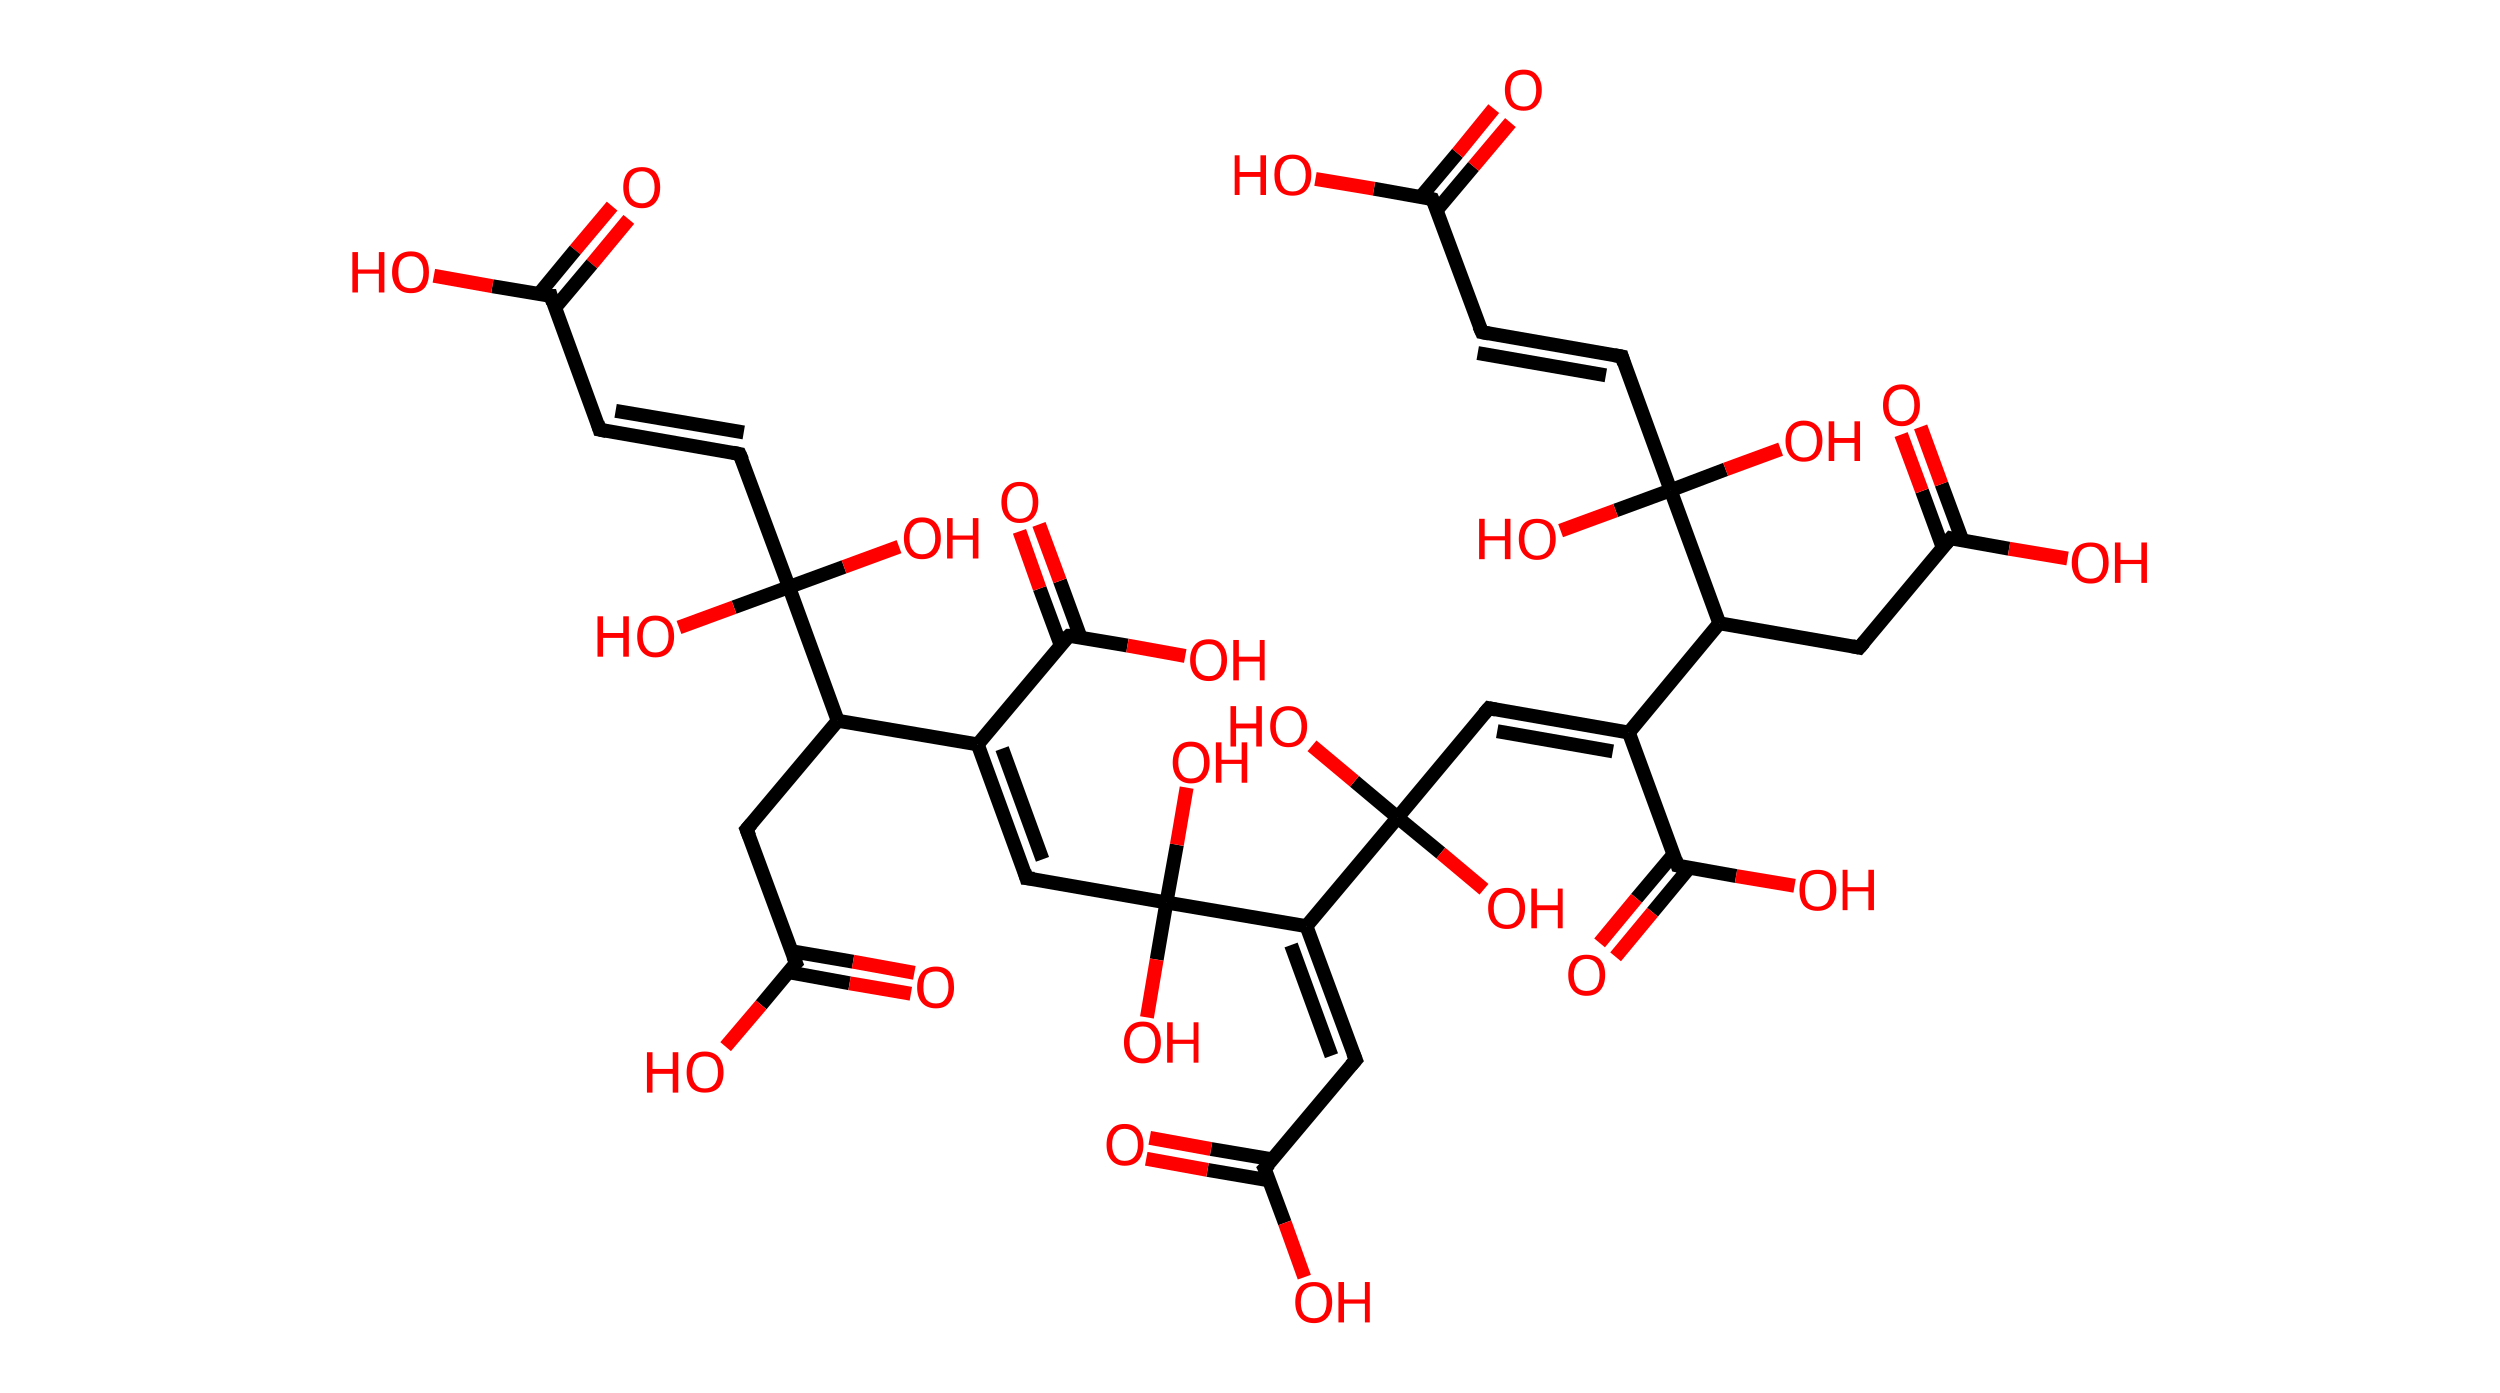 <?xml version='1.0' encoding='ASCII' standalone='yes'?>
<svg xmlns="http://www.w3.org/2000/svg" xmlns:rdkit="http://www.rdkit.org/xml" xmlns:xlink="http://www.w3.org/1999/xlink" version="1.1" baseProfile="full" xml:space="preserve" width="359px" height="200px" viewBox="0 0 359 200">
<!-- END OF HEADER -->
<rect style="opacity:1.0;fill:#FFFFFF;stroke:none" width="359.0" height="200.0" x="0.0" y="0.0"> </rect>
<path class="bond-0 atom-0 atom-1" d="M 90.3,31.5 L 85.0,37.9" style="fill:none;fill-rule:evenodd;stroke:#FF0000;stroke-width:2.0px;stroke-linecap:butt;stroke-linejoin:miter;stroke-opacity:1"/>
<path class="bond-0 atom-0 atom-1" d="M 85.0,37.9 L 79.7,44.2" style="fill:none;fill-rule:evenodd;stroke:#000000;stroke-width:2.0px;stroke-linecap:butt;stroke-linejoin:miter;stroke-opacity:1"/>
<path class="bond-0 atom-0 atom-1" d="M 87.9,29.6 L 82.6,35.9" style="fill:none;fill-rule:evenodd;stroke:#FF0000;stroke-width:2.0px;stroke-linecap:butt;stroke-linejoin:miter;stroke-opacity:1"/>
<path class="bond-0 atom-0 atom-1" d="M 82.6,35.9 L 77.4,42.2" style="fill:none;fill-rule:evenodd;stroke:#000000;stroke-width:2.0px;stroke-linecap:butt;stroke-linejoin:miter;stroke-opacity:1"/>
<path class="bond-1 atom-1 atom-2" d="M 79.1,42.5 L 70.7,41.1" style="fill:none;fill-rule:evenodd;stroke:#000000;stroke-width:2.0px;stroke-linecap:butt;stroke-linejoin:miter;stroke-opacity:1"/>
<path class="bond-1 atom-1 atom-2" d="M 70.7,41.1 L 62.3,39.6" style="fill:none;fill-rule:evenodd;stroke:#FF0000;stroke-width:2.0px;stroke-linecap:butt;stroke-linejoin:miter;stroke-opacity:1"/>
<path class="bond-2 atom-1 atom-3" d="M 79.1,42.5 L 86.1,61.7" style="fill:none;fill-rule:evenodd;stroke:#000000;stroke-width:2.0px;stroke-linecap:butt;stroke-linejoin:miter;stroke-opacity:1"/>
<path class="bond-3 atom-3 atom-4" d="M 86.1,61.7 L 106.2,65.2" style="fill:none;fill-rule:evenodd;stroke:#000000;stroke-width:2.0px;stroke-linecap:butt;stroke-linejoin:miter;stroke-opacity:1"/>
<path class="bond-3 atom-3 atom-4" d="M 88.4,59.0 L 106.8,62.1" style="fill:none;fill-rule:evenodd;stroke:#000000;stroke-width:2.0px;stroke-linecap:butt;stroke-linejoin:miter;stroke-opacity:1"/>
<path class="bond-4 atom-4 atom-5" d="M 106.2,65.2 L 113.3,84.3" style="fill:none;fill-rule:evenodd;stroke:#000000;stroke-width:2.0px;stroke-linecap:butt;stroke-linejoin:miter;stroke-opacity:1"/>
<path class="bond-5 atom-5 atom-6" d="M 113.3,84.3 L 121.2,81.4" style="fill:none;fill-rule:evenodd;stroke:#000000;stroke-width:2.0px;stroke-linecap:butt;stroke-linejoin:miter;stroke-opacity:1"/>
<path class="bond-5 atom-5 atom-6" d="M 121.2,81.4 L 129.1,78.5" style="fill:none;fill-rule:evenodd;stroke:#FF0000;stroke-width:2.0px;stroke-linecap:butt;stroke-linejoin:miter;stroke-opacity:1"/>
<path class="bond-6 atom-5 atom-7" d="M 113.3,84.3 L 105.4,87.2" style="fill:none;fill-rule:evenodd;stroke:#000000;stroke-width:2.0px;stroke-linecap:butt;stroke-linejoin:miter;stroke-opacity:1"/>
<path class="bond-6 atom-5 atom-7" d="M 105.4,87.2 L 97.5,90.1" style="fill:none;fill-rule:evenodd;stroke:#FF0000;stroke-width:2.0px;stroke-linecap:butt;stroke-linejoin:miter;stroke-opacity:1"/>
<path class="bond-7 atom-5 atom-8" d="M 113.3,84.3 L 120.3,103.5" style="fill:none;fill-rule:evenodd;stroke:#000000;stroke-width:2.0px;stroke-linecap:butt;stroke-linejoin:miter;stroke-opacity:1"/>
<path class="bond-8 atom-8 atom-9" d="M 120.3,103.5 L 107.2,119.1" style="fill:none;fill-rule:evenodd;stroke:#000000;stroke-width:2.0px;stroke-linecap:butt;stroke-linejoin:miter;stroke-opacity:1"/>
<path class="bond-9 atom-9 atom-10" d="M 107.2,119.1 L 114.3,138.3" style="fill:none;fill-rule:evenodd;stroke:#000000;stroke-width:2.0px;stroke-linecap:butt;stroke-linejoin:miter;stroke-opacity:1"/>
<path class="bond-10 atom-10 atom-11" d="M 113.2,139.6 L 122.0,141.2" style="fill:none;fill-rule:evenodd;stroke:#000000;stroke-width:2.0px;stroke-linecap:butt;stroke-linejoin:miter;stroke-opacity:1"/>
<path class="bond-10 atom-10 atom-11" d="M 122.0,141.2 L 130.8,142.7" style="fill:none;fill-rule:evenodd;stroke:#FF0000;stroke-width:2.0px;stroke-linecap:butt;stroke-linejoin:miter;stroke-opacity:1"/>
<path class="bond-10 atom-10 atom-11" d="M 113.7,136.6 L 122.5,138.1" style="fill:none;fill-rule:evenodd;stroke:#000000;stroke-width:2.0px;stroke-linecap:butt;stroke-linejoin:miter;stroke-opacity:1"/>
<path class="bond-10 atom-10 atom-11" d="M 122.5,138.1 L 131.3,139.7" style="fill:none;fill-rule:evenodd;stroke:#FF0000;stroke-width:2.0px;stroke-linecap:butt;stroke-linejoin:miter;stroke-opacity:1"/>
<path class="bond-11 atom-10 atom-12" d="M 114.3,138.3 L 109.3,144.3" style="fill:none;fill-rule:evenodd;stroke:#000000;stroke-width:2.0px;stroke-linecap:butt;stroke-linejoin:miter;stroke-opacity:1"/>
<path class="bond-11 atom-10 atom-12" d="M 109.3,144.3 L 104.2,150.3" style="fill:none;fill-rule:evenodd;stroke:#FF0000;stroke-width:2.0px;stroke-linecap:butt;stroke-linejoin:miter;stroke-opacity:1"/>
<path class="bond-12 atom-8 atom-13" d="M 120.3,103.5 L 140.4,106.9" style="fill:none;fill-rule:evenodd;stroke:#000000;stroke-width:2.0px;stroke-linecap:butt;stroke-linejoin:miter;stroke-opacity:1"/>
<path class="bond-13 atom-13 atom-14" d="M 140.4,106.9 L 147.4,126.1" style="fill:none;fill-rule:evenodd;stroke:#000000;stroke-width:2.0px;stroke-linecap:butt;stroke-linejoin:miter;stroke-opacity:1"/>
<path class="bond-13 atom-13 atom-14" d="M 143.9,107.5 L 149.7,123.4" style="fill:none;fill-rule:evenodd;stroke:#000000;stroke-width:2.0px;stroke-linecap:butt;stroke-linejoin:miter;stroke-opacity:1"/>
<path class="bond-14 atom-14 atom-15" d="M 147.4,126.1 L 167.5,129.6" style="fill:none;fill-rule:evenodd;stroke:#000000;stroke-width:2.0px;stroke-linecap:butt;stroke-linejoin:miter;stroke-opacity:1"/>
<path class="bond-15 atom-15 atom-16" d="M 167.5,129.6 L 166.1,137.8" style="fill:none;fill-rule:evenodd;stroke:#000000;stroke-width:2.0px;stroke-linecap:butt;stroke-linejoin:miter;stroke-opacity:1"/>
<path class="bond-15 atom-15 atom-16" d="M 166.1,137.8 L 164.7,146.1" style="fill:none;fill-rule:evenodd;stroke:#FF0000;stroke-width:2.0px;stroke-linecap:butt;stroke-linejoin:miter;stroke-opacity:1"/>
<path class="bond-16 atom-15 atom-17" d="M 167.5,129.6 L 169.0,121.3" style="fill:none;fill-rule:evenodd;stroke:#000000;stroke-width:2.0px;stroke-linecap:butt;stroke-linejoin:miter;stroke-opacity:1"/>
<path class="bond-16 atom-15 atom-17" d="M 169.0,121.3 L 170.4,113.1" style="fill:none;fill-rule:evenodd;stroke:#FF0000;stroke-width:2.0px;stroke-linecap:butt;stroke-linejoin:miter;stroke-opacity:1"/>
<path class="bond-17 atom-15 atom-18" d="M 167.5,129.6 L 187.6,133.0" style="fill:none;fill-rule:evenodd;stroke:#000000;stroke-width:2.0px;stroke-linecap:butt;stroke-linejoin:miter;stroke-opacity:1"/>
<path class="bond-18 atom-18 atom-19" d="M 187.6,133.0 L 194.7,152.2" style="fill:none;fill-rule:evenodd;stroke:#000000;stroke-width:2.0px;stroke-linecap:butt;stroke-linejoin:miter;stroke-opacity:1"/>
<path class="bond-18 atom-18 atom-19" d="M 185.4,135.7 L 191.2,151.6" style="fill:none;fill-rule:evenodd;stroke:#000000;stroke-width:2.0px;stroke-linecap:butt;stroke-linejoin:miter;stroke-opacity:1"/>
<path class="bond-19 atom-19 atom-20" d="M 194.7,152.2 L 181.6,167.8" style="fill:none;fill-rule:evenodd;stroke:#000000;stroke-width:2.0px;stroke-linecap:butt;stroke-linejoin:miter;stroke-opacity:1"/>
<path class="bond-20 atom-20 atom-21" d="M 182.8,166.5 L 173.9,165.0" style="fill:none;fill-rule:evenodd;stroke:#000000;stroke-width:2.0px;stroke-linecap:butt;stroke-linejoin:miter;stroke-opacity:1"/>
<path class="bond-20 atom-20 atom-21" d="M 173.9,165.0 L 165.1,163.4" style="fill:none;fill-rule:evenodd;stroke:#FF0000;stroke-width:2.0px;stroke-linecap:butt;stroke-linejoin:miter;stroke-opacity:1"/>
<path class="bond-20 atom-20 atom-21" d="M 182.2,169.5 L 173.4,168.0" style="fill:none;fill-rule:evenodd;stroke:#000000;stroke-width:2.0px;stroke-linecap:butt;stroke-linejoin:miter;stroke-opacity:1"/>
<path class="bond-20 atom-20 atom-21" d="M 173.4,168.0 L 164.6,166.4" style="fill:none;fill-rule:evenodd;stroke:#FF0000;stroke-width:2.0px;stroke-linecap:butt;stroke-linejoin:miter;stroke-opacity:1"/>
<path class="bond-21 atom-20 atom-22" d="M 181.6,167.8 L 184.5,175.6" style="fill:none;fill-rule:evenodd;stroke:#000000;stroke-width:2.0px;stroke-linecap:butt;stroke-linejoin:miter;stroke-opacity:1"/>
<path class="bond-21 atom-20 atom-22" d="M 184.5,175.6 L 187.3,183.4" style="fill:none;fill-rule:evenodd;stroke:#FF0000;stroke-width:2.0px;stroke-linecap:butt;stroke-linejoin:miter;stroke-opacity:1"/>
<path class="bond-22 atom-18 atom-23" d="M 187.6,133.0 L 200.7,117.4" style="fill:none;fill-rule:evenodd;stroke:#000000;stroke-width:2.0px;stroke-linecap:butt;stroke-linejoin:miter;stroke-opacity:1"/>
<path class="bond-23 atom-23 atom-24" d="M 200.7,117.4 L 194.5,112.2" style="fill:none;fill-rule:evenodd;stroke:#000000;stroke-width:2.0px;stroke-linecap:butt;stroke-linejoin:miter;stroke-opacity:1"/>
<path class="bond-23 atom-23 atom-24" d="M 194.5,112.2 L 188.4,107.1" style="fill:none;fill-rule:evenodd;stroke:#FF0000;stroke-width:2.0px;stroke-linecap:butt;stroke-linejoin:miter;stroke-opacity:1"/>
<path class="bond-24 atom-23 atom-25" d="M 200.7,117.4 L 206.9,122.5" style="fill:none;fill-rule:evenodd;stroke:#000000;stroke-width:2.0px;stroke-linecap:butt;stroke-linejoin:miter;stroke-opacity:1"/>
<path class="bond-24 atom-23 atom-25" d="M 206.9,122.5 L 213.1,127.7" style="fill:none;fill-rule:evenodd;stroke:#FF0000;stroke-width:2.0px;stroke-linecap:butt;stroke-linejoin:miter;stroke-opacity:1"/>
<path class="bond-25 atom-23 atom-26" d="M 200.7,117.4 L 213.8,101.7" style="fill:none;fill-rule:evenodd;stroke:#000000;stroke-width:2.0px;stroke-linecap:butt;stroke-linejoin:miter;stroke-opacity:1"/>
<path class="bond-26 atom-26 atom-27" d="M 213.8,101.7 L 233.9,105.2" style="fill:none;fill-rule:evenodd;stroke:#000000;stroke-width:2.0px;stroke-linecap:butt;stroke-linejoin:miter;stroke-opacity:1"/>
<path class="bond-26 atom-26 atom-27" d="M 215.0,105.0 L 231.6,107.9" style="fill:none;fill-rule:evenodd;stroke:#000000;stroke-width:2.0px;stroke-linecap:butt;stroke-linejoin:miter;stroke-opacity:1"/>
<path class="bond-27 atom-27 atom-28" d="M 233.9,105.2 L 240.9,124.3" style="fill:none;fill-rule:evenodd;stroke:#000000;stroke-width:2.0px;stroke-linecap:butt;stroke-linejoin:miter;stroke-opacity:1"/>
<path class="bond-28 atom-28 atom-29" d="M 240.3,122.7 L 235.0,129.0" style="fill:none;fill-rule:evenodd;stroke:#000000;stroke-width:2.0px;stroke-linecap:butt;stroke-linejoin:miter;stroke-opacity:1"/>
<path class="bond-28 atom-28 atom-29" d="M 235.0,129.0 L 229.7,135.4" style="fill:none;fill-rule:evenodd;stroke:#FF0000;stroke-width:2.0px;stroke-linecap:butt;stroke-linejoin:miter;stroke-opacity:1"/>
<path class="bond-28 atom-28 atom-29" d="M 242.6,124.6 L 237.3,131.0" style="fill:none;fill-rule:evenodd;stroke:#000000;stroke-width:2.0px;stroke-linecap:butt;stroke-linejoin:miter;stroke-opacity:1"/>
<path class="bond-28 atom-28 atom-29" d="M 237.3,131.0 L 232.0,137.4" style="fill:none;fill-rule:evenodd;stroke:#FF0000;stroke-width:2.0px;stroke-linecap:butt;stroke-linejoin:miter;stroke-opacity:1"/>
<path class="bond-29 atom-28 atom-30" d="M 240.9,124.3 L 249.3,125.8" style="fill:none;fill-rule:evenodd;stroke:#000000;stroke-width:2.0px;stroke-linecap:butt;stroke-linejoin:miter;stroke-opacity:1"/>
<path class="bond-29 atom-28 atom-30" d="M 249.3,125.8 L 257.7,127.2" style="fill:none;fill-rule:evenodd;stroke:#FF0000;stroke-width:2.0px;stroke-linecap:butt;stroke-linejoin:miter;stroke-opacity:1"/>
<path class="bond-30 atom-27 atom-31" d="M 233.9,105.2 L 246.9,89.5" style="fill:none;fill-rule:evenodd;stroke:#000000;stroke-width:2.0px;stroke-linecap:butt;stroke-linejoin:miter;stroke-opacity:1"/>
<path class="bond-31 atom-31 atom-32" d="M 246.9,89.5 L 267.0,93.0" style="fill:none;fill-rule:evenodd;stroke:#000000;stroke-width:2.0px;stroke-linecap:butt;stroke-linejoin:miter;stroke-opacity:1"/>
<path class="bond-32 atom-32 atom-33" d="M 267.0,93.0 L 280.1,77.3" style="fill:none;fill-rule:evenodd;stroke:#000000;stroke-width:2.0px;stroke-linecap:butt;stroke-linejoin:miter;stroke-opacity:1"/>
<path class="bond-33 atom-33 atom-34" d="M 281.8,77.6 L 278.8,69.5" style="fill:none;fill-rule:evenodd;stroke:#000000;stroke-width:2.0px;stroke-linecap:butt;stroke-linejoin:miter;stroke-opacity:1"/>
<path class="bond-33 atom-33 atom-34" d="M 278.8,69.5 L 275.8,61.3" style="fill:none;fill-rule:evenodd;stroke:#FF0000;stroke-width:2.0px;stroke-linecap:butt;stroke-linejoin:miter;stroke-opacity:1"/>
<path class="bond-33 atom-33 atom-34" d="M 279.0,78.7 L 276.0,70.5" style="fill:none;fill-rule:evenodd;stroke:#000000;stroke-width:2.0px;stroke-linecap:butt;stroke-linejoin:miter;stroke-opacity:1"/>
<path class="bond-33 atom-33 atom-34" d="M 276.0,70.5 L 273.0,62.4" style="fill:none;fill-rule:evenodd;stroke:#FF0000;stroke-width:2.0px;stroke-linecap:butt;stroke-linejoin:miter;stroke-opacity:1"/>
<path class="bond-34 atom-33 atom-35" d="M 280.1,77.3 L 288.5,78.8" style="fill:none;fill-rule:evenodd;stroke:#000000;stroke-width:2.0px;stroke-linecap:butt;stroke-linejoin:miter;stroke-opacity:1"/>
<path class="bond-34 atom-33 atom-35" d="M 288.5,78.8 L 296.9,80.2" style="fill:none;fill-rule:evenodd;stroke:#FF0000;stroke-width:2.0px;stroke-linecap:butt;stroke-linejoin:miter;stroke-opacity:1"/>
<path class="bond-35 atom-31 atom-36" d="M 246.9,89.5 L 239.9,70.4" style="fill:none;fill-rule:evenodd;stroke:#000000;stroke-width:2.0px;stroke-linecap:butt;stroke-linejoin:miter;stroke-opacity:1"/>
<path class="bond-36 atom-36 atom-37" d="M 239.9,70.4 L 232.0,73.3" style="fill:none;fill-rule:evenodd;stroke:#000000;stroke-width:2.0px;stroke-linecap:butt;stroke-linejoin:miter;stroke-opacity:1"/>
<path class="bond-36 atom-36 atom-37" d="M 232.0,73.3 L 224.1,76.2" style="fill:none;fill-rule:evenodd;stroke:#FF0000;stroke-width:2.0px;stroke-linecap:butt;stroke-linejoin:miter;stroke-opacity:1"/>
<path class="bond-37 atom-36 atom-38" d="M 239.9,70.4 L 247.8,67.4" style="fill:none;fill-rule:evenodd;stroke:#000000;stroke-width:2.0px;stroke-linecap:butt;stroke-linejoin:miter;stroke-opacity:1"/>
<path class="bond-37 atom-36 atom-38" d="M 247.8,67.4 L 255.7,64.5" style="fill:none;fill-rule:evenodd;stroke:#FF0000;stroke-width:2.0px;stroke-linecap:butt;stroke-linejoin:miter;stroke-opacity:1"/>
<path class="bond-38 atom-36 atom-39" d="M 239.9,70.4 L 232.9,51.2" style="fill:none;fill-rule:evenodd;stroke:#000000;stroke-width:2.0px;stroke-linecap:butt;stroke-linejoin:miter;stroke-opacity:1"/>
<path class="bond-39 atom-39 atom-40" d="M 232.9,51.2 L 212.8,47.7" style="fill:none;fill-rule:evenodd;stroke:#000000;stroke-width:2.0px;stroke-linecap:butt;stroke-linejoin:miter;stroke-opacity:1"/>
<path class="bond-39 atom-39 atom-40" d="M 230.6,53.9 L 212.2,50.7" style="fill:none;fill-rule:evenodd;stroke:#000000;stroke-width:2.0px;stroke-linecap:butt;stroke-linejoin:miter;stroke-opacity:1"/>
<path class="bond-40 atom-40 atom-41" d="M 212.8,47.7 L 205.7,28.6" style="fill:none;fill-rule:evenodd;stroke:#000000;stroke-width:2.0px;stroke-linecap:butt;stroke-linejoin:miter;stroke-opacity:1"/>
<path class="bond-41 atom-41 atom-42" d="M 206.3,30.2 L 211.6,23.9" style="fill:none;fill-rule:evenodd;stroke:#000000;stroke-width:2.0px;stroke-linecap:butt;stroke-linejoin:miter;stroke-opacity:1"/>
<path class="bond-41 atom-41 atom-42" d="M 211.6,23.9 L 216.9,17.6" style="fill:none;fill-rule:evenodd;stroke:#FF0000;stroke-width:2.0px;stroke-linecap:butt;stroke-linejoin:miter;stroke-opacity:1"/>
<path class="bond-41 atom-41 atom-42" d="M 204.0,28.3 L 209.3,22.0" style="fill:none;fill-rule:evenodd;stroke:#000000;stroke-width:2.0px;stroke-linecap:butt;stroke-linejoin:miter;stroke-opacity:1"/>
<path class="bond-41 atom-41 atom-42" d="M 209.3,22.0 L 214.5,15.6" style="fill:none;fill-rule:evenodd;stroke:#FF0000;stroke-width:2.0px;stroke-linecap:butt;stroke-linejoin:miter;stroke-opacity:1"/>
<path class="bond-42 atom-41 atom-43" d="M 205.7,28.6 L 197.3,27.1" style="fill:none;fill-rule:evenodd;stroke:#000000;stroke-width:2.0px;stroke-linecap:butt;stroke-linejoin:miter;stroke-opacity:1"/>
<path class="bond-42 atom-41 atom-43" d="M 197.3,27.1 L 188.9,25.7" style="fill:none;fill-rule:evenodd;stroke:#FF0000;stroke-width:2.0px;stroke-linecap:butt;stroke-linejoin:miter;stroke-opacity:1"/>
<path class="bond-43 atom-13 atom-44" d="M 140.4,106.9 L 153.5,91.3" style="fill:none;fill-rule:evenodd;stroke:#000000;stroke-width:2.0px;stroke-linecap:butt;stroke-linejoin:miter;stroke-opacity:1"/>
<path class="bond-44 atom-44 atom-45" d="M 155.2,91.6 L 152.2,83.4" style="fill:none;fill-rule:evenodd;stroke:#000000;stroke-width:2.0px;stroke-linecap:butt;stroke-linejoin:miter;stroke-opacity:1"/>
<path class="bond-44 atom-44 atom-45" d="M 152.2,83.4 L 149.2,75.3" style="fill:none;fill-rule:evenodd;stroke:#FF0000;stroke-width:2.0px;stroke-linecap:butt;stroke-linejoin:miter;stroke-opacity:1"/>
<path class="bond-44 atom-44 atom-45" d="M 152.3,92.6 L 149.3,84.5" style="fill:none;fill-rule:evenodd;stroke:#000000;stroke-width:2.0px;stroke-linecap:butt;stroke-linejoin:miter;stroke-opacity:1"/>
<path class="bond-44 atom-44 atom-45" d="M 149.3,84.5 L 146.4,76.3" style="fill:none;fill-rule:evenodd;stroke:#FF0000;stroke-width:2.0px;stroke-linecap:butt;stroke-linejoin:miter;stroke-opacity:1"/>
<path class="bond-45 atom-44 atom-46" d="M 153.5,91.3 L 161.9,92.7" style="fill:none;fill-rule:evenodd;stroke:#000000;stroke-width:2.0px;stroke-linecap:butt;stroke-linejoin:miter;stroke-opacity:1"/>
<path class="bond-45 atom-44 atom-46" d="M 161.9,92.7 L 170.2,94.2" style="fill:none;fill-rule:evenodd;stroke:#FF0000;stroke-width:2.0px;stroke-linecap:butt;stroke-linejoin:miter;stroke-opacity:1"/>
<path d="M 78.7,42.5 L 79.1,42.5 L 79.4,43.5" style="fill:none;stroke:#000000;stroke-width:2.0px;stroke-linecap:butt;stroke-linejoin:miter;stroke-opacity:1;"/>
<path d="M 85.8,60.7 L 86.1,61.7 L 87.1,61.9" style="fill:none;stroke:#000000;stroke-width:2.0px;stroke-linecap:butt;stroke-linejoin:miter;stroke-opacity:1;"/>
<path d="M 105.2,65.0 L 106.2,65.2 L 106.6,66.1" style="fill:none;stroke:#000000;stroke-width:2.0px;stroke-linecap:butt;stroke-linejoin:miter;stroke-opacity:1;"/>
<path d="M 107.9,118.3 L 107.2,119.1 L 107.6,120.1" style="fill:none;stroke:#000000;stroke-width:2.0px;stroke-linecap:butt;stroke-linejoin:miter;stroke-opacity:1;"/>
<path d="M 113.9,137.3 L 114.3,138.3 L 114.0,138.6" style="fill:none;stroke:#000000;stroke-width:2.0px;stroke-linecap:butt;stroke-linejoin:miter;stroke-opacity:1;"/>
<path d="M 147.1,125.1 L 147.4,126.1 L 148.5,126.2" style="fill:none;stroke:#000000;stroke-width:2.0px;stroke-linecap:butt;stroke-linejoin:miter;stroke-opacity:1;"/>
<path d="M 194.3,151.2 L 194.7,152.2 L 194.0,153.0" style="fill:none;stroke:#000000;stroke-width:2.0px;stroke-linecap:butt;stroke-linejoin:miter;stroke-opacity:1;"/>
<path d="M 182.3,167.1 L 181.6,167.8 L 181.8,168.2" style="fill:none;stroke:#000000;stroke-width:2.0px;stroke-linecap:butt;stroke-linejoin:miter;stroke-opacity:1;"/>
<path d="M 213.1,102.5 L 213.8,101.7 L 214.8,101.9" style="fill:none;stroke:#000000;stroke-width:2.0px;stroke-linecap:butt;stroke-linejoin:miter;stroke-opacity:1;"/>
<path d="M 240.6,123.4 L 240.9,124.3 L 241.3,124.4" style="fill:none;stroke:#000000;stroke-width:2.0px;stroke-linecap:butt;stroke-linejoin:miter;stroke-opacity:1;"/>
<path d="M 266.0,92.8 L 267.0,93.0 L 267.7,92.2" style="fill:none;stroke:#000000;stroke-width:2.0px;stroke-linecap:butt;stroke-linejoin:miter;stroke-opacity:1;"/>
<path d="M 279.4,78.1 L 280.1,77.3 L 280.5,77.4" style="fill:none;stroke:#000000;stroke-width:2.0px;stroke-linecap:butt;stroke-linejoin:miter;stroke-opacity:1;"/>
<path d="M 233.2,52.2 L 232.9,51.2 L 231.8,51.0" style="fill:none;stroke:#000000;stroke-width:2.0px;stroke-linecap:butt;stroke-linejoin:miter;stroke-opacity:1;"/>
<path d="M 213.8,47.9 L 212.8,47.7 L 212.4,46.8" style="fill:none;stroke:#000000;stroke-width:2.0px;stroke-linecap:butt;stroke-linejoin:miter;stroke-opacity:1;"/>
<path d="M 206.1,29.5 L 205.7,28.6 L 205.3,28.5" style="fill:none;stroke:#000000;stroke-width:2.0px;stroke-linecap:butt;stroke-linejoin:miter;stroke-opacity:1;"/>
<path d="M 152.8,92.0 L 153.5,91.3 L 153.9,91.3" style="fill:none;stroke:#000000;stroke-width:2.0px;stroke-linecap:butt;stroke-linejoin:miter;stroke-opacity:1;"/>
<path class="atom-0" d="M 89.5 26.9 Q 89.5 25.5, 90.2 24.7 Q 90.9 24.0, 92.2 24.0 Q 93.4 24.0, 94.1 24.7 Q 94.8 25.5, 94.8 26.9 Q 94.8 28.3, 94.1 29.1 Q 93.4 29.9, 92.2 29.9 Q 90.9 29.9, 90.2 29.1 Q 89.5 28.3, 89.5 26.9 M 92.2 29.2 Q 93.0 29.2, 93.5 28.6 Q 94.0 28.0, 94.0 26.9 Q 94.0 25.8, 93.5 25.2 Q 93.0 24.6, 92.2 24.6 Q 91.3 24.6, 90.8 25.2 Q 90.3 25.7, 90.3 26.9 Q 90.3 28.1, 90.8 28.6 Q 91.3 29.2, 92.2 29.2 " fill="#FF0000"/>
<path class="atom-2" d="M 50.6 36.2 L 51.4 36.2 L 51.4 38.7 L 54.4 38.7 L 54.4 36.2 L 55.2 36.2 L 55.2 42.0 L 54.4 42.0 L 54.4 39.3 L 51.4 39.3 L 51.4 42.0 L 50.6 42.0 L 50.6 36.2 " fill="#FF0000"/>
<path class="atom-2" d="M 56.3 39.1 Q 56.3 37.7, 57.0 36.9 Q 57.7 36.1, 59.0 36.1 Q 60.3 36.1, 61.0 36.9 Q 61.6 37.7, 61.6 39.1 Q 61.6 40.5, 61.0 41.3 Q 60.3 42.1, 59.0 42.1 Q 57.7 42.1, 57.0 41.3 Q 56.3 40.5, 56.3 39.1 M 59.0 41.4 Q 59.9 41.4, 60.3 40.8 Q 60.8 40.2, 60.8 39.1 Q 60.8 37.9, 60.3 37.4 Q 59.9 36.8, 59.0 36.8 Q 58.1 36.8, 57.6 37.4 Q 57.2 37.9, 57.2 39.1 Q 57.2 40.2, 57.6 40.8 Q 58.1 41.4, 59.0 41.4 " fill="#FF0000"/>
<path class="atom-6" d="M 129.8 77.3 Q 129.8 75.9, 130.5 75.1 Q 131.1 74.3, 132.4 74.3 Q 133.7 74.3, 134.4 75.1 Q 135.1 75.9, 135.1 77.3 Q 135.1 78.7, 134.4 79.5 Q 133.7 80.3, 132.4 80.3 Q 131.1 80.3, 130.5 79.5 Q 129.8 78.7, 129.8 77.3 M 132.4 79.6 Q 133.3 79.6, 133.8 79.0 Q 134.3 78.4, 134.3 77.3 Q 134.3 76.2, 133.8 75.6 Q 133.3 75.0, 132.4 75.0 Q 131.5 75.0, 131.1 75.6 Q 130.6 76.1, 130.6 77.3 Q 130.6 78.5, 131.1 79.0 Q 131.5 79.6, 132.4 79.6 " fill="#FF0000"/>
<path class="atom-6" d="M 136.0 74.4 L 136.8 74.4 L 136.8 76.9 L 139.7 76.9 L 139.7 74.4 L 140.5 74.4 L 140.5 80.2 L 139.7 80.2 L 139.7 77.5 L 136.8 77.5 L 136.8 80.2 L 136.0 80.2 L 136.0 74.4 " fill="#FF0000"/>
<path class="atom-7" d="M 85.8 88.5 L 86.6 88.5 L 86.6 90.9 L 89.5 90.9 L 89.5 88.5 L 90.3 88.5 L 90.3 94.3 L 89.5 94.3 L 89.5 91.6 L 86.6 91.6 L 86.6 94.3 L 85.8 94.3 L 85.8 88.5 " fill="#FF0000"/>
<path class="atom-7" d="M 91.5 91.4 Q 91.5 90.0, 92.2 89.2 Q 92.8 88.4, 94.1 88.4 Q 95.4 88.4, 96.1 89.2 Q 96.8 90.0, 96.8 91.4 Q 96.8 92.8, 96.1 93.6 Q 95.4 94.4, 94.1 94.4 Q 92.9 94.4, 92.2 93.6 Q 91.5 92.8, 91.5 91.4 M 94.1 93.7 Q 95.0 93.7, 95.5 93.1 Q 96.0 92.5, 96.0 91.4 Q 96.0 90.2, 95.5 89.7 Q 95.0 89.1, 94.1 89.1 Q 93.2 89.1, 92.8 89.6 Q 92.3 90.2, 92.3 91.4 Q 92.3 92.5, 92.8 93.1 Q 93.2 93.7, 94.1 93.7 " fill="#FF0000"/>
<path class="atom-11" d="M 131.7 141.8 Q 131.7 140.4, 132.4 139.6 Q 133.1 138.8, 134.4 138.8 Q 135.7 138.8, 136.4 139.6 Q 137.0 140.4, 137.0 141.8 Q 137.0 143.2, 136.3 144.0 Q 135.7 144.8, 134.4 144.8 Q 133.1 144.8, 132.4 144.0 Q 131.7 143.2, 131.7 141.8 M 134.4 144.1 Q 135.3 144.1, 135.7 143.5 Q 136.2 142.9, 136.2 141.8 Q 136.2 140.6, 135.7 140.1 Q 135.3 139.5, 134.4 139.5 Q 133.5 139.5, 133.0 140.0 Q 132.6 140.6, 132.6 141.8 Q 132.6 142.9, 133.0 143.5 Q 133.5 144.1, 134.4 144.1 " fill="#FF0000"/>
<path class="atom-12" d="M 92.9 151.1 L 93.7 151.1 L 93.7 153.5 L 96.6 153.5 L 96.6 151.1 L 97.4 151.1 L 97.4 156.9 L 96.6 156.9 L 96.6 154.2 L 93.7 154.2 L 93.7 156.9 L 92.9 156.9 L 92.9 151.1 " fill="#FF0000"/>
<path class="atom-12" d="M 98.6 154.0 Q 98.6 152.6, 99.3 151.8 Q 99.9 151.0, 101.2 151.0 Q 102.5 151.0, 103.2 151.8 Q 103.9 152.6, 103.9 154.0 Q 103.9 155.4, 103.2 156.2 Q 102.5 156.9, 101.2 156.9 Q 100.0 156.9, 99.3 156.2 Q 98.6 155.4, 98.6 154.0 M 101.2 156.3 Q 102.1 156.3, 102.6 155.7 Q 103.1 155.1, 103.1 154.0 Q 103.1 152.8, 102.6 152.2 Q 102.1 151.7, 101.2 151.7 Q 100.3 151.7, 99.9 152.2 Q 99.4 152.8, 99.4 154.0 Q 99.4 155.1, 99.9 155.7 Q 100.3 156.3, 101.2 156.3 " fill="#FF0000"/>
<path class="atom-16" d="M 161.4 149.7 Q 161.4 148.3, 162.1 147.5 Q 162.8 146.7, 164.1 146.7 Q 165.4 146.7, 166.0 147.5 Q 166.7 148.3, 166.7 149.7 Q 166.7 151.1, 166.0 151.9 Q 165.3 152.7, 164.1 152.7 Q 162.8 152.7, 162.1 151.9 Q 161.4 151.1, 161.4 149.7 M 164.1 152.0 Q 165.0 152.0, 165.4 151.4 Q 165.9 150.8, 165.9 149.7 Q 165.9 148.5, 165.4 148.0 Q 165.0 147.4, 164.1 147.4 Q 163.2 147.4, 162.7 148.0 Q 162.2 148.5, 162.2 149.7 Q 162.2 150.8, 162.7 151.4 Q 163.2 152.0, 164.1 152.0 " fill="#FF0000"/>
<path class="atom-16" d="M 167.6 146.8 L 168.4 146.8 L 168.4 149.3 L 171.4 149.3 L 171.4 146.8 L 172.1 146.8 L 172.1 152.6 L 171.4 152.6 L 171.4 149.9 L 168.4 149.9 L 168.4 152.6 L 167.6 152.6 L 167.6 146.8 " fill="#FF0000"/>
<path class="atom-17" d="M 168.4 109.5 Q 168.4 108.1, 169.1 107.3 Q 169.7 106.5, 171.0 106.5 Q 172.3 106.5, 173.0 107.3 Q 173.7 108.1, 173.7 109.5 Q 173.7 110.9, 173.0 111.7 Q 172.3 112.5, 171.0 112.5 Q 169.8 112.5, 169.1 111.7 Q 168.4 110.9, 168.4 109.5 M 171.0 111.8 Q 171.9 111.8, 172.4 111.2 Q 172.9 110.6, 172.9 109.5 Q 172.9 108.3, 172.4 107.8 Q 171.9 107.2, 171.0 107.2 Q 170.1 107.2, 169.7 107.8 Q 169.2 108.3, 169.2 109.5 Q 169.2 110.6, 169.7 111.2 Q 170.1 111.8, 171.0 111.8 " fill="#FF0000"/>
<path class="atom-17" d="M 174.6 106.6 L 175.4 106.6 L 175.4 109.1 L 178.3 109.1 L 178.3 106.6 L 179.1 106.6 L 179.1 112.4 L 178.3 112.4 L 178.3 109.7 L 175.4 109.7 L 175.4 112.4 L 174.6 112.4 L 174.6 106.6 " fill="#FF0000"/>
<path class="atom-21" d="M 158.9 164.4 Q 158.9 163.0, 159.6 162.2 Q 160.2 161.4, 161.5 161.4 Q 162.8 161.4, 163.5 162.2 Q 164.2 163.0, 164.2 164.4 Q 164.2 165.8, 163.5 166.6 Q 162.8 167.4, 161.5 167.4 Q 160.3 167.4, 159.6 166.6 Q 158.9 165.8, 158.9 164.4 M 161.5 166.7 Q 162.4 166.7, 162.9 166.1 Q 163.4 165.5, 163.4 164.4 Q 163.4 163.2, 162.9 162.7 Q 162.4 162.1, 161.5 162.1 Q 160.6 162.1, 160.2 162.7 Q 159.7 163.2, 159.7 164.4 Q 159.7 165.5, 160.2 166.1 Q 160.6 166.7, 161.5 166.7 " fill="#FF0000"/>
<path class="atom-22" d="M 186.0 187.0 Q 186.0 185.6, 186.7 184.8 Q 187.4 184.1, 188.7 184.1 Q 189.9 184.1, 190.6 184.8 Q 191.3 185.6, 191.3 187.0 Q 191.3 188.4, 190.6 189.2 Q 189.9 190.0, 188.7 190.0 Q 187.4 190.0, 186.7 189.2 Q 186.0 188.4, 186.0 187.0 M 188.7 189.3 Q 189.5 189.3, 190.0 188.8 Q 190.5 188.2, 190.5 187.0 Q 190.5 185.9, 190.0 185.3 Q 189.5 184.7, 188.7 184.7 Q 187.8 184.7, 187.3 185.3 Q 186.8 185.9, 186.8 187.0 Q 186.8 188.2, 187.3 188.8 Q 187.8 189.3, 188.7 189.3 " fill="#FF0000"/>
<path class="atom-22" d="M 192.2 184.1 L 193.0 184.1 L 193.0 186.6 L 196.0 186.6 L 196.0 184.1 L 196.7 184.1 L 196.7 189.9 L 196.0 189.9 L 196.0 187.2 L 193.0 187.2 L 193.0 189.9 L 192.2 189.9 L 192.2 184.1 " fill="#FF0000"/>
<path class="atom-24" d="M 176.7 101.4 L 177.5 101.4 L 177.5 103.9 L 180.4 103.9 L 180.4 101.4 L 181.2 101.4 L 181.2 107.2 L 180.4 107.2 L 180.4 104.6 L 177.5 104.6 L 177.5 107.2 L 176.7 107.2 L 176.7 101.4 " fill="#FF0000"/>
<path class="atom-24" d="M 182.4 104.3 Q 182.4 102.9, 183.1 102.2 Q 183.8 101.4, 185.0 101.4 Q 186.3 101.4, 187.0 102.2 Q 187.7 102.9, 187.7 104.3 Q 187.7 105.7, 187.0 106.5 Q 186.3 107.3, 185.0 107.3 Q 183.8 107.3, 183.1 106.5 Q 182.4 105.7, 182.4 104.3 M 185.0 106.7 Q 185.9 106.7, 186.4 106.1 Q 186.9 105.5, 186.9 104.3 Q 186.9 103.2, 186.4 102.6 Q 185.9 102.0, 185.0 102.0 Q 184.2 102.0, 183.7 102.6 Q 183.2 103.2, 183.2 104.3 Q 183.2 105.5, 183.7 106.1 Q 184.2 106.7, 185.0 106.7 " fill="#FF0000"/>
<path class="atom-25" d="M 213.7 130.4 Q 213.7 129.1, 214.4 128.3 Q 215.1 127.5, 216.4 127.5 Q 217.7 127.5, 218.3 128.3 Q 219.0 129.1, 219.0 130.4 Q 219.0 131.8, 218.3 132.6 Q 217.6 133.4, 216.4 133.4 Q 215.1 133.4, 214.4 132.6 Q 213.7 131.9, 213.7 130.4 M 216.4 132.8 Q 217.3 132.8, 217.7 132.2 Q 218.2 131.6, 218.2 130.4 Q 218.2 129.3, 217.7 128.7 Q 217.3 128.2, 216.4 128.2 Q 215.5 128.2, 215.0 128.7 Q 214.5 129.3, 214.5 130.4 Q 214.5 131.6, 215.0 132.2 Q 215.5 132.8, 216.4 132.8 " fill="#FF0000"/>
<path class="atom-25" d="M 219.9 127.6 L 220.7 127.6 L 220.7 130.0 L 223.7 130.0 L 223.7 127.6 L 224.4 127.6 L 224.4 133.3 L 223.7 133.3 L 223.7 130.7 L 220.7 130.7 L 220.7 133.3 L 219.9 133.3 L 219.9 127.6 " fill="#FF0000"/>
<path class="atom-29" d="M 225.2 140.0 Q 225.2 138.6, 225.9 137.8 Q 226.6 137.1, 227.8 137.1 Q 229.1 137.1, 229.8 137.8 Q 230.5 138.6, 230.5 140.0 Q 230.5 141.4, 229.8 142.2 Q 229.1 143.0, 227.8 143.0 Q 226.6 143.0, 225.9 142.2 Q 225.2 141.4, 225.2 140.0 M 227.8 142.3 Q 228.7 142.3, 229.2 141.8 Q 229.7 141.2, 229.7 140.0 Q 229.7 138.9, 229.2 138.3 Q 228.7 137.7, 227.8 137.7 Q 227.0 137.7, 226.5 138.3 Q 226.0 138.9, 226.0 140.0 Q 226.0 141.2, 226.5 141.8 Q 227.0 142.3, 227.8 142.3 " fill="#FF0000"/>
<path class="atom-30" d="M 258.4 127.8 Q 258.4 126.4, 259.0 125.6 Q 259.7 124.9, 261.0 124.9 Q 262.3 124.9, 263.0 125.6 Q 263.7 126.4, 263.7 127.8 Q 263.7 129.2, 263.0 130.0 Q 262.3 130.8, 261.0 130.8 Q 259.7 130.8, 259.0 130.0 Q 258.4 129.2, 258.4 127.8 M 261.0 130.2 Q 261.9 130.2, 262.4 129.6 Q 262.8 129.0, 262.8 127.8 Q 262.8 126.7, 262.4 126.1 Q 261.9 125.5, 261.0 125.5 Q 260.1 125.5, 259.6 126.1 Q 259.2 126.7, 259.2 127.8 Q 259.2 129.0, 259.6 129.6 Q 260.1 130.2, 261.0 130.2 " fill="#FF0000"/>
<path class="atom-30" d="M 264.6 124.9 L 265.3 124.9 L 265.3 127.4 L 268.3 127.4 L 268.3 124.9 L 269.1 124.9 L 269.1 130.7 L 268.3 130.7 L 268.3 128.0 L 265.3 128.0 L 265.3 130.7 L 264.6 130.7 L 264.6 124.9 " fill="#FF0000"/>
<path class="atom-34" d="M 270.4 58.2 Q 270.4 56.8, 271.1 56.0 Q 271.8 55.2, 273.1 55.2 Q 274.3 55.2, 275.0 56.0 Q 275.7 56.8, 275.7 58.2 Q 275.7 59.6, 275.0 60.4 Q 274.3 61.2, 273.1 61.2 Q 271.8 61.2, 271.1 60.4 Q 270.4 59.6, 270.4 58.2 M 273.1 60.5 Q 273.9 60.5, 274.4 59.9 Q 274.9 59.3, 274.9 58.2 Q 274.9 57.0, 274.4 56.5 Q 273.9 55.9, 273.1 55.9 Q 272.2 55.9, 271.7 56.5 Q 271.2 57.0, 271.2 58.2 Q 271.2 59.3, 271.7 59.9 Q 272.2 60.5, 273.1 60.5 " fill="#FF0000"/>
<path class="atom-35" d="M 297.5 80.8 Q 297.5 79.4, 298.2 78.6 Q 298.9 77.9, 300.2 77.9 Q 301.5 77.9, 302.2 78.6 Q 302.8 79.4, 302.8 80.8 Q 302.8 82.2, 302.1 83.0 Q 301.5 83.8, 300.2 83.8 Q 298.9 83.8, 298.2 83.0 Q 297.5 82.2, 297.5 80.8 M 300.2 83.1 Q 301.1 83.1, 301.5 82.6 Q 302.0 82.0, 302.0 80.8 Q 302.0 79.7, 301.5 79.1 Q 301.1 78.5, 300.2 78.5 Q 299.3 78.5, 298.8 79.1 Q 298.4 79.7, 298.4 80.8 Q 298.4 82.0, 298.8 82.6 Q 299.3 83.1, 300.2 83.1 " fill="#FF0000"/>
<path class="atom-35" d="M 303.7 77.9 L 304.5 77.9 L 304.5 80.4 L 307.5 80.4 L 307.5 77.9 L 308.3 77.9 L 308.3 83.7 L 307.5 83.7 L 307.5 81.0 L 304.5 81.0 L 304.5 83.7 L 303.7 83.7 L 303.7 77.9 " fill="#FF0000"/>
<path class="atom-37" d="M 212.4 74.5 L 213.2 74.5 L 213.2 77.0 L 216.1 77.0 L 216.1 74.5 L 216.9 74.5 L 216.9 80.3 L 216.1 80.3 L 216.1 77.6 L 213.2 77.6 L 213.2 80.3 L 212.4 80.3 L 212.4 74.5 " fill="#FF0000"/>
<path class="atom-37" d="M 218.1 77.4 Q 218.1 76.0, 218.8 75.2 Q 219.5 74.5, 220.7 74.5 Q 222.0 74.5, 222.7 75.2 Q 223.4 76.0, 223.4 77.4 Q 223.4 78.8, 222.7 79.6 Q 222.0 80.4, 220.7 80.4 Q 219.5 80.4, 218.8 79.6 Q 218.1 78.8, 218.1 77.4 M 220.7 79.8 Q 221.6 79.8, 222.1 79.2 Q 222.6 78.6, 222.6 77.4 Q 222.6 76.3, 222.1 75.7 Q 221.6 75.1, 220.7 75.1 Q 219.9 75.1, 219.4 75.7 Q 218.9 76.3, 218.9 77.4 Q 218.9 78.6, 219.4 79.2 Q 219.9 79.8, 220.7 79.8 " fill="#FF0000"/>
<path class="atom-38" d="M 256.4 63.3 Q 256.4 61.9, 257.1 61.2 Q 257.8 60.4, 259.0 60.4 Q 260.3 60.4, 261.0 61.2 Q 261.7 61.9, 261.7 63.3 Q 261.7 64.7, 261.0 65.5 Q 260.3 66.3, 259.0 66.3 Q 257.8 66.3, 257.1 65.5 Q 256.4 64.7, 256.4 63.3 M 259.0 65.7 Q 259.9 65.7, 260.4 65.1 Q 260.9 64.5, 260.9 63.3 Q 260.9 62.2, 260.4 61.6 Q 259.9 61.1, 259.0 61.1 Q 258.2 61.1, 257.7 61.6 Q 257.2 62.2, 257.2 63.3 Q 257.2 64.5, 257.7 65.1 Q 258.2 65.7, 259.0 65.7 " fill="#FF0000"/>
<path class="atom-38" d="M 262.6 60.5 L 263.4 60.5 L 263.4 62.9 L 266.3 62.9 L 266.3 60.5 L 267.1 60.5 L 267.1 66.2 L 266.3 66.2 L 266.3 63.6 L 263.4 63.6 L 263.4 66.2 L 262.6 66.2 L 262.6 60.5 " fill="#FF0000"/>
<path class="atom-42" d="M 216.1 12.9 Q 216.1 11.6, 216.8 10.8 Q 217.5 10.0, 218.8 10.0 Q 220.1 10.0, 220.7 10.8 Q 221.4 11.6, 221.4 12.9 Q 221.4 14.3, 220.7 15.1 Q 220.0 15.9, 218.8 15.9 Q 217.5 15.9, 216.8 15.1 Q 216.1 14.3, 216.1 12.9 M 218.8 15.3 Q 219.7 15.3, 220.1 14.7 Q 220.6 14.1, 220.6 12.9 Q 220.6 11.8, 220.1 11.2 Q 219.7 10.7, 218.8 10.7 Q 217.9 10.7, 217.4 11.2 Q 216.9 11.8, 216.9 12.9 Q 216.9 14.1, 217.4 14.7 Q 217.9 15.3, 218.8 15.3 " fill="#FF0000"/>
<path class="atom-43" d="M 177.3 22.3 L 178.0 22.3 L 178.0 24.7 L 181.0 24.7 L 181.0 22.3 L 181.8 22.3 L 181.8 28.0 L 181.0 28.0 L 181.0 25.4 L 178.0 25.4 L 178.0 28.0 L 177.3 28.0 L 177.3 22.3 " fill="#FF0000"/>
<path class="atom-43" d="M 183.0 25.1 Q 183.0 23.7, 183.6 23.0 Q 184.3 22.2, 185.6 22.2 Q 186.9 22.2, 187.6 23.0 Q 188.3 23.7, 188.3 25.1 Q 188.3 26.5, 187.6 27.3 Q 186.9 28.1, 185.6 28.1 Q 184.3 28.1, 183.6 27.3 Q 183.0 26.5, 183.0 25.1 M 185.6 27.5 Q 186.5 27.5, 187.0 26.9 Q 187.5 26.3, 187.5 25.1 Q 187.5 24.0, 187.0 23.4 Q 186.5 22.8, 185.6 22.8 Q 184.7 22.8, 184.3 23.4 Q 183.8 24.0, 183.8 25.1 Q 183.8 26.3, 184.3 26.9 Q 184.7 27.5, 185.6 27.5 " fill="#FF0000"/>
<path class="atom-45" d="M 143.8 72.1 Q 143.8 70.7, 144.5 70.0 Q 145.2 69.2, 146.4 69.2 Q 147.7 69.2, 148.4 70.0 Q 149.1 70.7, 149.1 72.1 Q 149.1 73.5, 148.4 74.3 Q 147.7 75.1, 146.4 75.1 Q 145.2 75.1, 144.5 74.3 Q 143.8 73.5, 143.8 72.1 M 146.4 74.5 Q 147.3 74.5, 147.8 73.9 Q 148.3 73.3, 148.3 72.1 Q 148.3 71.0, 147.8 70.4 Q 147.3 69.8, 146.4 69.8 Q 145.6 69.8, 145.1 70.4 Q 144.6 71.0, 144.6 72.1 Q 144.6 73.3, 145.1 73.9 Q 145.6 74.5, 146.4 74.5 " fill="#FF0000"/>
<path class="atom-46" d="M 170.9 94.8 Q 170.9 93.4, 171.6 92.6 Q 172.3 91.8, 173.6 91.8 Q 174.9 91.8, 175.5 92.6 Q 176.2 93.4, 176.2 94.8 Q 176.2 96.2, 175.5 97.0 Q 174.8 97.8, 173.6 97.8 Q 172.3 97.8, 171.6 97.0 Q 170.9 96.2, 170.9 94.8 M 173.6 97.1 Q 174.5 97.1, 174.9 96.5 Q 175.4 95.9, 175.4 94.8 Q 175.4 93.6, 174.9 93.1 Q 174.5 92.5, 173.6 92.5 Q 172.7 92.5, 172.2 93.0 Q 171.7 93.6, 171.7 94.8 Q 171.7 95.9, 172.2 96.5 Q 172.7 97.1, 173.6 97.1 " fill="#FF0000"/>
<path class="atom-46" d="M 177.1 91.9 L 177.9 91.9 L 177.9 94.3 L 180.9 94.3 L 180.9 91.9 L 181.6 91.9 L 181.6 97.7 L 180.9 97.7 L 180.9 95.0 L 177.9 95.0 L 177.9 97.7 L 177.1 97.7 L 177.1 91.9 " fill="#FF0000"/>
</svg>
